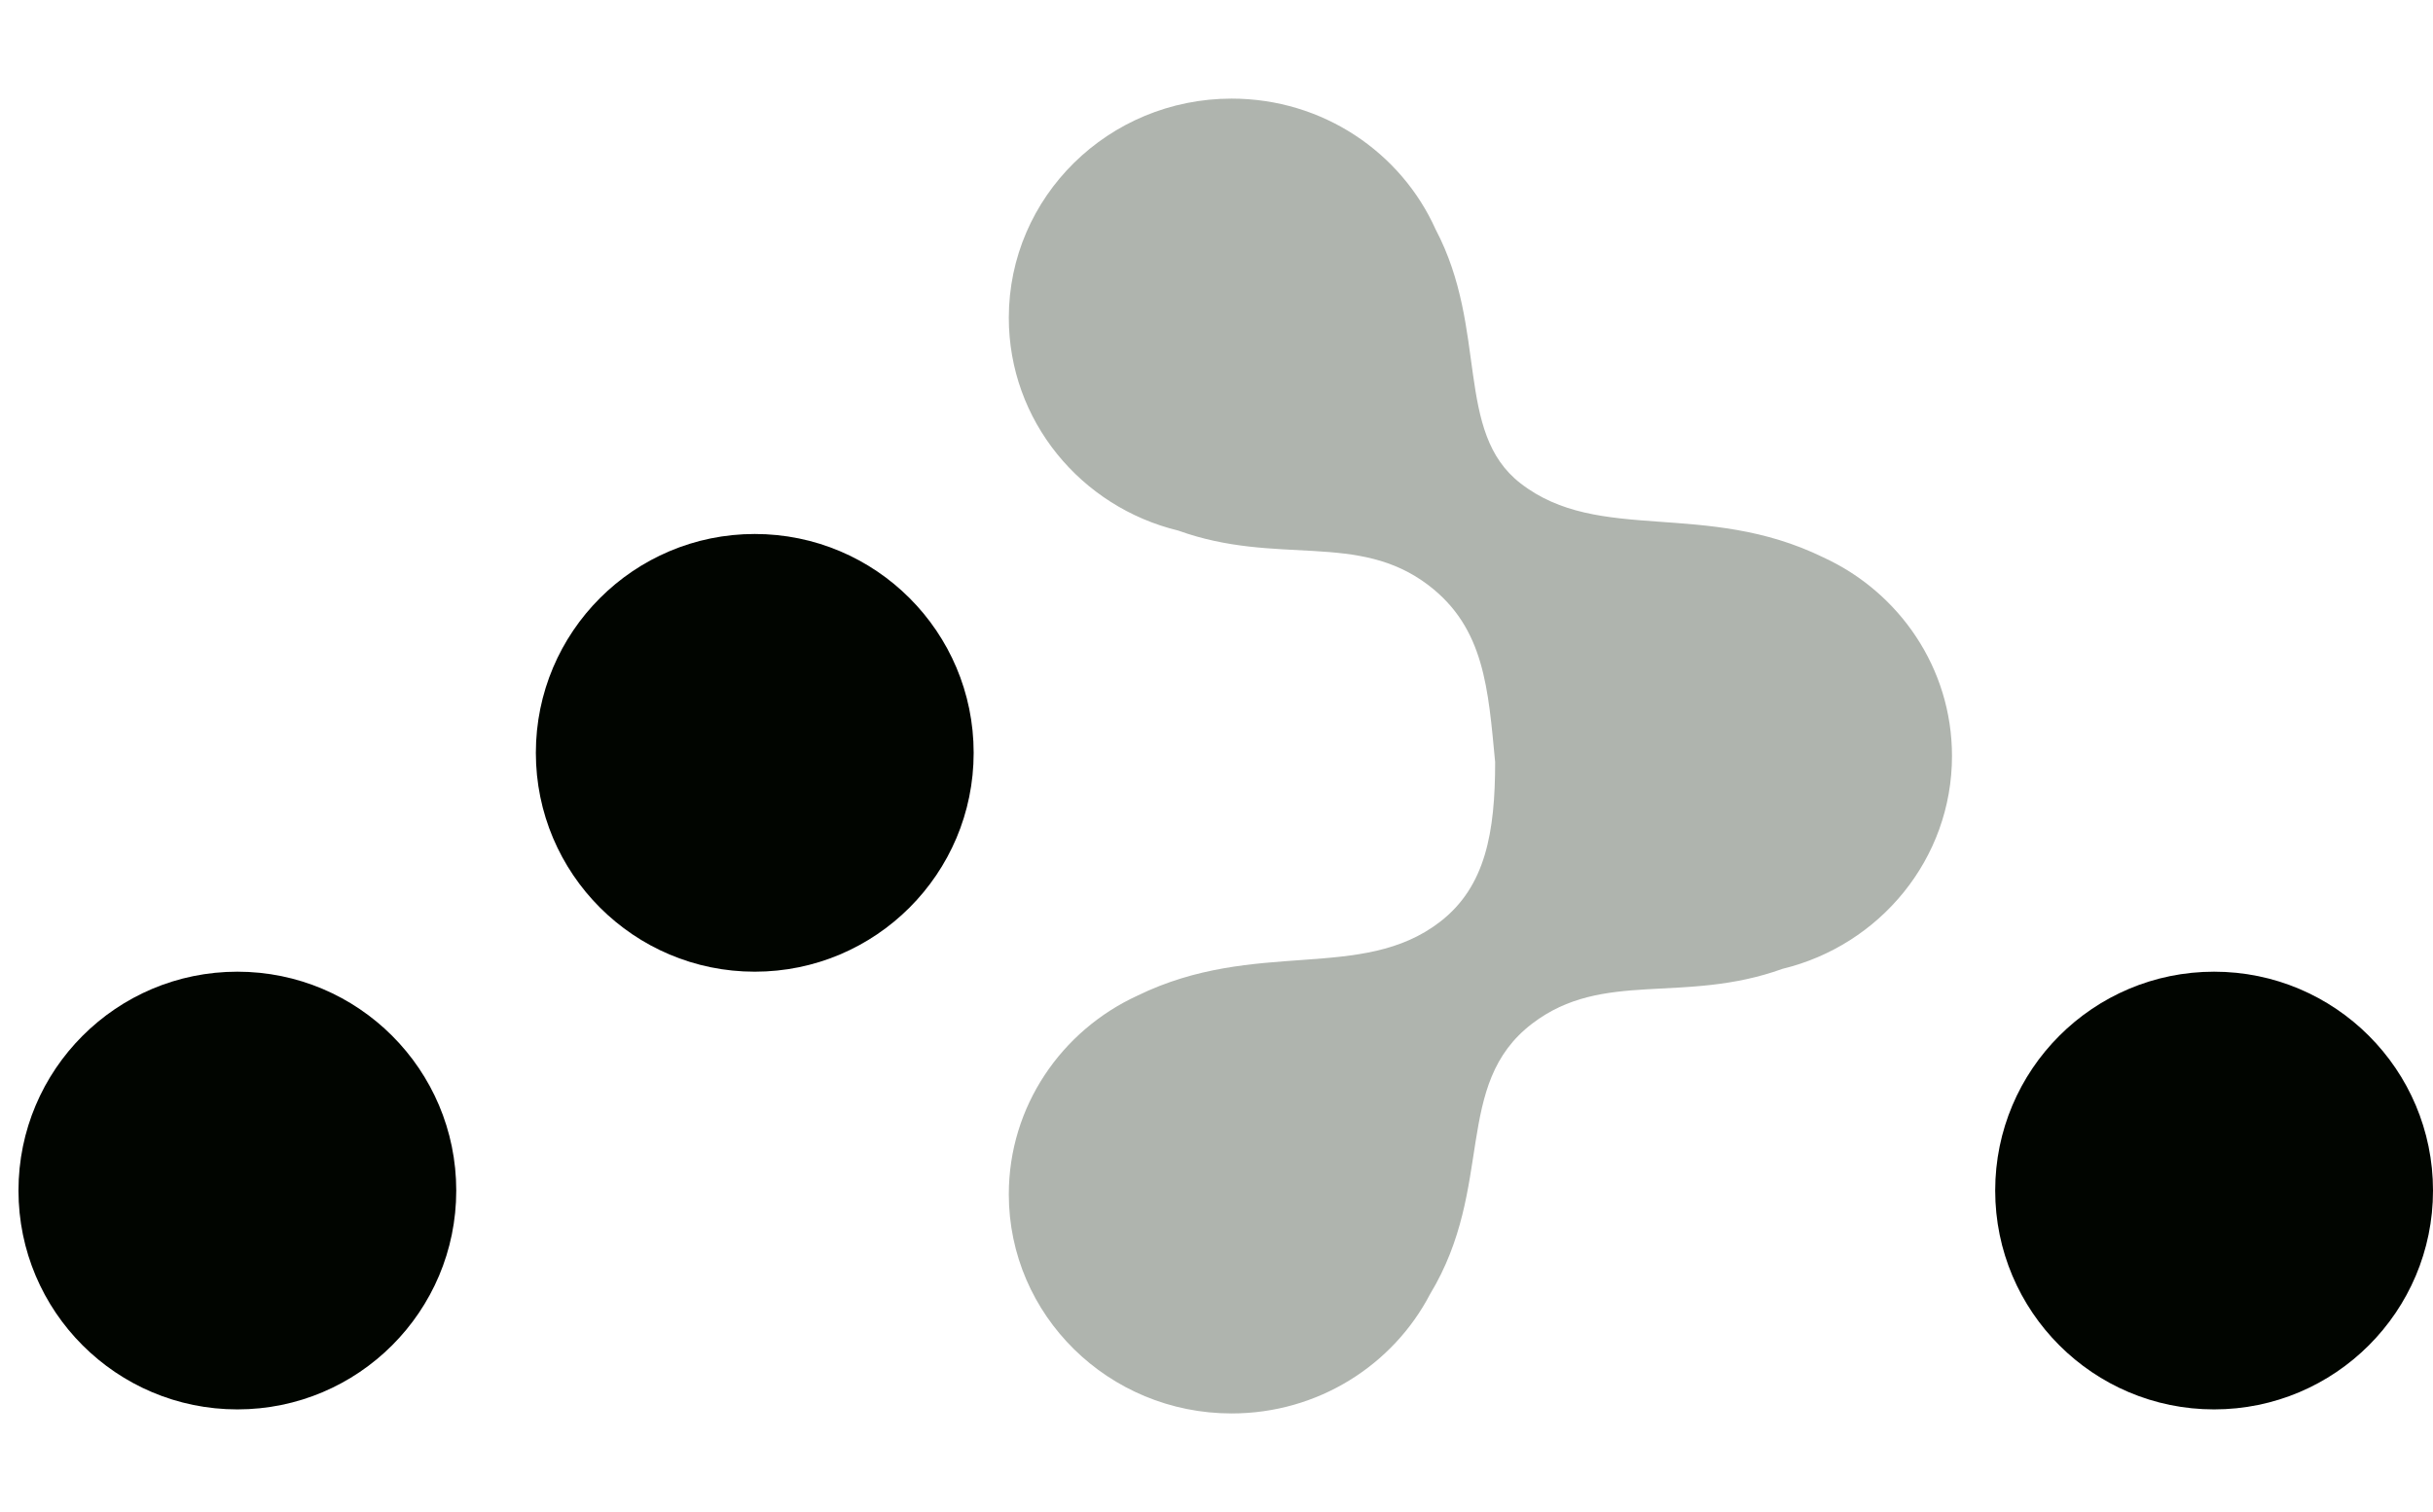 <svg width="74" height="46" viewBox="0 0 74 46" fill="none" xmlns="http://www.w3.org/2000/svg">
<g clip-path="url(#clip0_925_3307)">
<path d="M22.956 29.561C26.633 29.561 29.614 26.58 29.614 22.903C29.614 19.226 26.633 16.245 22.956 16.245C19.279 16.245 16.298 19.226 16.298 22.903C16.298 26.58 19.279 29.561 22.956 29.561ZM7.22 42.877C10.897 42.877 13.877 39.896 13.877 36.219C13.877 32.542 10.897 29.561 7.22 29.561C3.542 29.561 0.562 32.542 0.562 36.219C0.562 39.896 3.542 42.877 7.22 42.877ZM67.342 42.877C71.019 42.877 74 39.896 74 36.219C74 32.542 71.019 29.561 67.342 29.561C63.665 29.561 60.684 32.542 60.684 36.219C60.684 39.896 63.665 42.877 67.342 42.877Z" fill="#010500"/>
<path d="M45.475 23.183C45.262 20.959 45.154 19.107 43.45 17.806C41.292 16.158 38.847 17.227 35.836 16.141C32.877 15.425 30.683 12.798 30.683 9.667C30.683 5.985 33.717 3 37.46 3C40.233 3 42.616 4.637 43.666 6.982C45.273 10.035 44.229 13.141 46.248 14.705C48.638 16.558 51.861 15.201 55.457 16.957C56.613 17.488 57.591 18.33 58.28 19.374C58.969 20.417 59.37 21.663 59.37 23C59.37 26.131 57.175 28.758 54.216 29.474C51.205 30.561 48.761 29.492 46.602 31.14C44.176 32.993 45.475 36.093 43.497 39.368C42.374 41.524 40.093 43 37.46 43C33.717 43 30.683 40.015 30.683 36.333C30.683 33.659 32.284 31.352 34.595 30.29C38.191 28.535 41.414 29.891 43.805 28.039C45.184 26.97 45.475 25.321 45.475 23.183Z" fill="#AFB4AE"/>
</g>
<defs>
<clipPath id="clip0_925_3307">
<rect width="73.438" height="46" fill="white" transform="translate(0.562)"/>
</clipPath>
</defs>
</svg>
